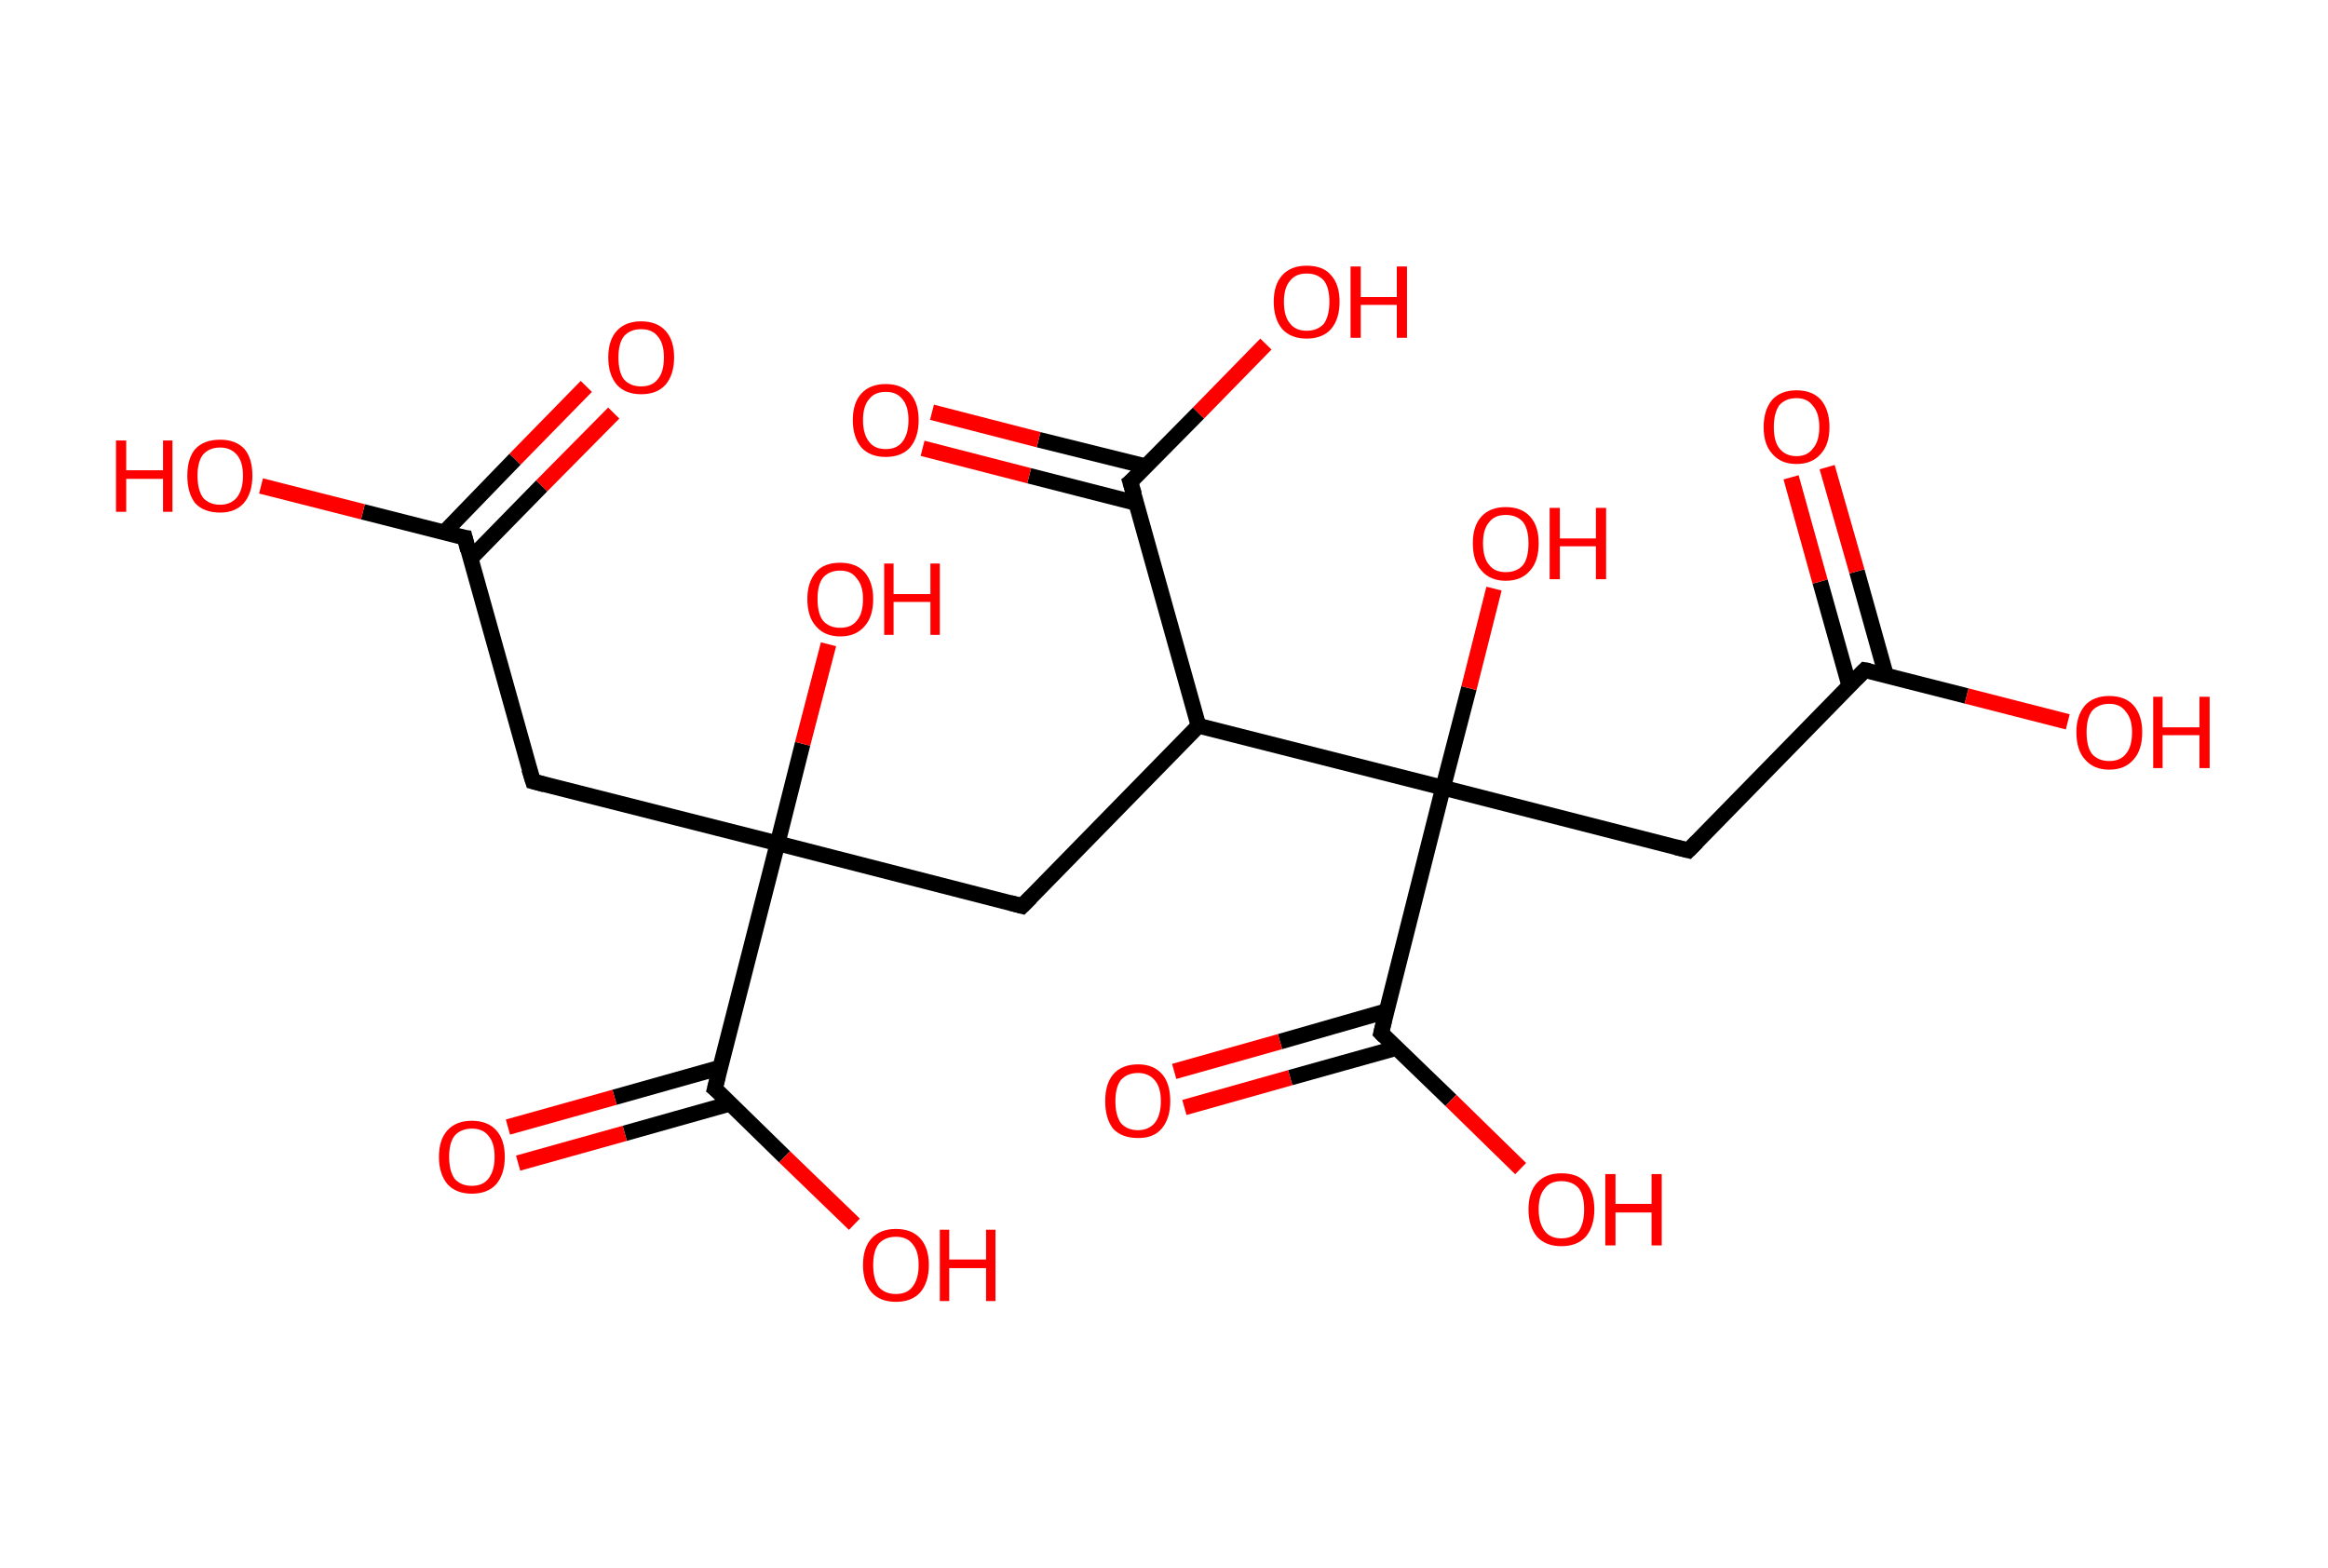 <?xml version='1.0' encoding='ASCII' standalone='yes'?>
<svg xmlns="http://www.w3.org/2000/svg" xmlns:rdkit="http://www.rdkit.org/xml" xmlns:xlink="http://www.w3.org/1999/xlink" version="1.1" baseProfile="full" xml:space="preserve" width="297px" height="200px" viewBox="0 0 297 200">
<!-- END OF HEADER -->
<rect style="opacity:1.0;fill:#FFFFFF;stroke:none" width="297.0" height="200.0" x="0.0" y="0.0"> </rect>
<path class="bond-0 atom-0 atom-1" d="M 78.3,52.7 L 69.1,62.0" style="fill:none;fill-rule:evenodd;stroke:#FF0000;stroke-width:2.0px;stroke-linecap:butt;stroke-linejoin:miter;stroke-opacity:1"/>
<path class="bond-0 atom-0 atom-1" d="M 69.1,62.0 L 60.0,71.3" style="fill:none;fill-rule:evenodd;stroke:#000000;stroke-width:2.0px;stroke-linecap:butt;stroke-linejoin:miter;stroke-opacity:1"/>
<path class="bond-0 atom-0 atom-1" d="M 74.8,49.3 L 65.7,58.6" style="fill:none;fill-rule:evenodd;stroke:#FF0000;stroke-width:2.0px;stroke-linecap:butt;stroke-linejoin:miter;stroke-opacity:1"/>
<path class="bond-0 atom-0 atom-1" d="M 65.7,58.6 L 56.6,68.0" style="fill:none;fill-rule:evenodd;stroke:#000000;stroke-width:2.0px;stroke-linecap:butt;stroke-linejoin:miter;stroke-opacity:1"/>
<path class="bond-1 atom-1 atom-2" d="M 59.3,68.6 L 46.3,65.3" style="fill:none;fill-rule:evenodd;stroke:#000000;stroke-width:2.0px;stroke-linecap:butt;stroke-linejoin:miter;stroke-opacity:1"/>
<path class="bond-1 atom-1 atom-2" d="M 46.3,65.3 L 33.3,62.0" style="fill:none;fill-rule:evenodd;stroke:#FF0000;stroke-width:2.0px;stroke-linecap:butt;stroke-linejoin:miter;stroke-opacity:1"/>
<path class="bond-2 atom-1 atom-3" d="M 59.3,68.6 L 68.0,99.7" style="fill:none;fill-rule:evenodd;stroke:#000000;stroke-width:2.0px;stroke-linecap:butt;stroke-linejoin:miter;stroke-opacity:1"/>
<path class="bond-3 atom-3 atom-4" d="M 68.0,99.7 L 99.2,107.6" style="fill:none;fill-rule:evenodd;stroke:#000000;stroke-width:2.0px;stroke-linecap:butt;stroke-linejoin:miter;stroke-opacity:1"/>
<path class="bond-4 atom-4 atom-5" d="M 99.2,107.6 L 102.4,94.9" style="fill:none;fill-rule:evenodd;stroke:#000000;stroke-width:2.0px;stroke-linecap:butt;stroke-linejoin:miter;stroke-opacity:1"/>
<path class="bond-4 atom-4 atom-5" d="M 102.4,94.9 L 105.7,82.2" style="fill:none;fill-rule:evenodd;stroke:#FF0000;stroke-width:2.0px;stroke-linecap:butt;stroke-linejoin:miter;stroke-opacity:1"/>
<path class="bond-5 atom-4 atom-6" d="M 99.2,107.6 L 130.4,115.6" style="fill:none;fill-rule:evenodd;stroke:#000000;stroke-width:2.0px;stroke-linecap:butt;stroke-linejoin:miter;stroke-opacity:1"/>
<path class="bond-6 atom-6 atom-7" d="M 130.4,115.6 L 152.9,92.6" style="fill:none;fill-rule:evenodd;stroke:#000000;stroke-width:2.0px;stroke-linecap:butt;stroke-linejoin:miter;stroke-opacity:1"/>
<path class="bond-7 atom-7 atom-8" d="M 152.9,92.6 L 144.2,61.5" style="fill:none;fill-rule:evenodd;stroke:#000000;stroke-width:2.0px;stroke-linecap:butt;stroke-linejoin:miter;stroke-opacity:1"/>
<path class="bond-8 atom-8 atom-9" d="M 146.2,59.5 L 132.5,56.1" style="fill:none;fill-rule:evenodd;stroke:#000000;stroke-width:2.0px;stroke-linecap:butt;stroke-linejoin:miter;stroke-opacity:1"/>
<path class="bond-8 atom-8 atom-9" d="M 132.5,56.1 L 118.9,52.6" style="fill:none;fill-rule:evenodd;stroke:#FF0000;stroke-width:2.0px;stroke-linecap:butt;stroke-linejoin:miter;stroke-opacity:1"/>
<path class="bond-8 atom-8 atom-9" d="M 145.0,64.2 L 131.3,60.7" style="fill:none;fill-rule:evenodd;stroke:#000000;stroke-width:2.0px;stroke-linecap:butt;stroke-linejoin:miter;stroke-opacity:1"/>
<path class="bond-8 atom-8 atom-9" d="M 131.3,60.7 L 117.7,57.2" style="fill:none;fill-rule:evenodd;stroke:#FF0000;stroke-width:2.0px;stroke-linecap:butt;stroke-linejoin:miter;stroke-opacity:1"/>
<path class="bond-9 atom-8 atom-10" d="M 144.2,61.5 L 152.9,52.7" style="fill:none;fill-rule:evenodd;stroke:#000000;stroke-width:2.0px;stroke-linecap:butt;stroke-linejoin:miter;stroke-opacity:1"/>
<path class="bond-9 atom-8 atom-10" d="M 152.9,52.7 L 161.5,43.9" style="fill:none;fill-rule:evenodd;stroke:#FF0000;stroke-width:2.0px;stroke-linecap:butt;stroke-linejoin:miter;stroke-opacity:1"/>
<path class="bond-10 atom-7 atom-11" d="M 152.9,92.6 L 184.1,100.5" style="fill:none;fill-rule:evenodd;stroke:#000000;stroke-width:2.0px;stroke-linecap:butt;stroke-linejoin:miter;stroke-opacity:1"/>
<path class="bond-11 atom-11 atom-12" d="M 184.1,100.5 L 187.4,87.8" style="fill:none;fill-rule:evenodd;stroke:#000000;stroke-width:2.0px;stroke-linecap:butt;stroke-linejoin:miter;stroke-opacity:1"/>
<path class="bond-11 atom-11 atom-12" d="M 187.4,87.8 L 190.6,75.1" style="fill:none;fill-rule:evenodd;stroke:#FF0000;stroke-width:2.0px;stroke-linecap:butt;stroke-linejoin:miter;stroke-opacity:1"/>
<path class="bond-12 atom-11 atom-13" d="M 184.1,100.5 L 215.4,108.5" style="fill:none;fill-rule:evenodd;stroke:#000000;stroke-width:2.0px;stroke-linecap:butt;stroke-linejoin:miter;stroke-opacity:1"/>
<path class="bond-13 atom-13 atom-14" d="M 215.4,108.5 L 237.9,85.5" style="fill:none;fill-rule:evenodd;stroke:#000000;stroke-width:2.0px;stroke-linecap:butt;stroke-linejoin:miter;stroke-opacity:1"/>
<path class="bond-14 atom-14 atom-15" d="M 240.6,86.1 L 236.9,72.9" style="fill:none;fill-rule:evenodd;stroke:#000000;stroke-width:2.0px;stroke-linecap:butt;stroke-linejoin:miter;stroke-opacity:1"/>
<path class="bond-14 atom-14 atom-15" d="M 236.9,72.9 L 233.1,59.6" style="fill:none;fill-rule:evenodd;stroke:#FF0000;stroke-width:2.0px;stroke-linecap:butt;stroke-linejoin:miter;stroke-opacity:1"/>
<path class="bond-14 atom-14 atom-15" d="M 235.9,87.4 L 232.2,74.2" style="fill:none;fill-rule:evenodd;stroke:#000000;stroke-width:2.0px;stroke-linecap:butt;stroke-linejoin:miter;stroke-opacity:1"/>
<path class="bond-14 atom-14 atom-15" d="M 232.2,74.2 L 228.5,60.9" style="fill:none;fill-rule:evenodd;stroke:#FF0000;stroke-width:2.0px;stroke-linecap:butt;stroke-linejoin:miter;stroke-opacity:1"/>
<path class="bond-15 atom-14 atom-16" d="M 237.9,85.5 L 250.9,88.8" style="fill:none;fill-rule:evenodd;stroke:#000000;stroke-width:2.0px;stroke-linecap:butt;stroke-linejoin:miter;stroke-opacity:1"/>
<path class="bond-15 atom-14 atom-16" d="M 250.9,88.8 L 263.8,92.1" style="fill:none;fill-rule:evenodd;stroke:#FF0000;stroke-width:2.0px;stroke-linecap:butt;stroke-linejoin:miter;stroke-opacity:1"/>
<path class="bond-16 atom-11 atom-17" d="M 184.1,100.5 L 176.2,131.8" style="fill:none;fill-rule:evenodd;stroke:#000000;stroke-width:2.0px;stroke-linecap:butt;stroke-linejoin:miter;stroke-opacity:1"/>
<path class="bond-17 atom-17 atom-18" d="M 176.9,129.0 L 163.3,132.9" style="fill:none;fill-rule:evenodd;stroke:#000000;stroke-width:2.0px;stroke-linecap:butt;stroke-linejoin:miter;stroke-opacity:1"/>
<path class="bond-17 atom-17 atom-18" d="M 163.3,132.9 L 149.8,136.7" style="fill:none;fill-rule:evenodd;stroke:#FF0000;stroke-width:2.0px;stroke-linecap:butt;stroke-linejoin:miter;stroke-opacity:1"/>
<path class="bond-17 atom-17 atom-18" d="M 178.2,133.7 L 164.6,137.5" style="fill:none;fill-rule:evenodd;stroke:#000000;stroke-width:2.0px;stroke-linecap:butt;stroke-linejoin:miter;stroke-opacity:1"/>
<path class="bond-17 atom-17 atom-18" d="M 164.6,137.5 L 151.1,141.3" style="fill:none;fill-rule:evenodd;stroke:#FF0000;stroke-width:2.0px;stroke-linecap:butt;stroke-linejoin:miter;stroke-opacity:1"/>
<path class="bond-18 atom-17 atom-19" d="M 176.2,131.8 L 185.1,140.4" style="fill:none;fill-rule:evenodd;stroke:#000000;stroke-width:2.0px;stroke-linecap:butt;stroke-linejoin:miter;stroke-opacity:1"/>
<path class="bond-18 atom-17 atom-19" d="M 185.1,140.4 L 194.0,149.1" style="fill:none;fill-rule:evenodd;stroke:#FF0000;stroke-width:2.0px;stroke-linecap:butt;stroke-linejoin:miter;stroke-opacity:1"/>
<path class="bond-19 atom-4 atom-20" d="M 99.2,107.6 L 91.2,138.9" style="fill:none;fill-rule:evenodd;stroke:#000000;stroke-width:2.0px;stroke-linecap:butt;stroke-linejoin:miter;stroke-opacity:1"/>
<path class="bond-20 atom-20 atom-21" d="M 91.9,136.2 L 78.4,140.0" style="fill:none;fill-rule:evenodd;stroke:#000000;stroke-width:2.0px;stroke-linecap:butt;stroke-linejoin:miter;stroke-opacity:1"/>
<path class="bond-20 atom-20 atom-21" d="M 78.4,140.0 L 64.8,143.8" style="fill:none;fill-rule:evenodd;stroke:#FF0000;stroke-width:2.0px;stroke-linecap:butt;stroke-linejoin:miter;stroke-opacity:1"/>
<path class="bond-20 atom-20 atom-21" d="M 93.2,140.8 L 79.7,144.6" style="fill:none;fill-rule:evenodd;stroke:#000000;stroke-width:2.0px;stroke-linecap:butt;stroke-linejoin:miter;stroke-opacity:1"/>
<path class="bond-20 atom-20 atom-21" d="M 79.7,144.6 L 66.1,148.4" style="fill:none;fill-rule:evenodd;stroke:#FF0000;stroke-width:2.0px;stroke-linecap:butt;stroke-linejoin:miter;stroke-opacity:1"/>
<path class="bond-21 atom-20 atom-22" d="M 91.2,138.9 L 100.1,147.6" style="fill:none;fill-rule:evenodd;stroke:#000000;stroke-width:2.0px;stroke-linecap:butt;stroke-linejoin:miter;stroke-opacity:1"/>
<path class="bond-21 atom-20 atom-22" d="M 100.1,147.6 L 109.0,156.2" style="fill:none;fill-rule:evenodd;stroke:#FF0000;stroke-width:2.0px;stroke-linecap:butt;stroke-linejoin:miter;stroke-opacity:1"/>
<path d="M 58.6,68.5 L 59.3,68.6 L 59.7,70.2" style="fill:none;stroke:#000000;stroke-width:2.0px;stroke-linecap:butt;stroke-linejoin:miter;stroke-opacity:1;"/>
<path d="M 67.5,98.1 L 68.0,99.7 L 69.5,100.1" style="fill:none;stroke:#000000;stroke-width:2.0px;stroke-linecap:butt;stroke-linejoin:miter;stroke-opacity:1;"/>
<path d="M 128.9,115.2 L 130.4,115.6 L 131.5,114.5" style="fill:none;stroke:#000000;stroke-width:2.0px;stroke-linecap:butt;stroke-linejoin:miter;stroke-opacity:1;"/>
<path d="M 144.7,63.1 L 144.2,61.5 L 144.7,61.1" style="fill:none;stroke:#000000;stroke-width:2.0px;stroke-linecap:butt;stroke-linejoin:miter;stroke-opacity:1;"/>
<path d="M 213.8,108.1 L 215.4,108.5 L 216.5,107.4" style="fill:none;stroke:#000000;stroke-width:2.0px;stroke-linecap:butt;stroke-linejoin:miter;stroke-opacity:1;"/>
<path d="M 236.8,86.6 L 237.9,85.5 L 238.5,85.6" style="fill:none;stroke:#000000;stroke-width:2.0px;stroke-linecap:butt;stroke-linejoin:miter;stroke-opacity:1;"/>
<path d="M 176.6,130.2 L 176.2,131.8 L 176.6,132.2" style="fill:none;stroke:#000000;stroke-width:2.0px;stroke-linecap:butt;stroke-linejoin:miter;stroke-opacity:1;"/>
<path d="M 91.6,137.3 L 91.2,138.9 L 91.7,139.3" style="fill:none;stroke:#000000;stroke-width:2.0px;stroke-linecap:butt;stroke-linejoin:miter;stroke-opacity:1;"/>
<path class="atom-0" d="M 77.6 45.6 Q 77.6 43.4, 78.7 42.2 Q 79.8 41.0, 81.8 41.0 Q 83.8 41.0, 84.9 42.2 Q 86.0 43.4, 86.0 45.6 Q 86.0 47.8, 84.9 49.1 Q 83.8 50.3, 81.8 50.3 Q 79.8 50.3, 78.7 49.1 Q 77.6 47.8, 77.6 45.6 M 81.8 49.3 Q 83.2 49.3, 83.9 48.4 Q 84.7 47.5, 84.7 45.6 Q 84.7 43.8, 83.9 42.9 Q 83.2 42.0, 81.8 42.0 Q 80.4 42.0, 79.6 42.9 Q 78.9 43.8, 78.9 45.6 Q 78.9 47.5, 79.6 48.4 Q 80.4 49.3, 81.8 49.3 " fill="#FF0000"/>
<path class="atom-2" d="M 14.8 56.2 L 16.1 56.2 L 16.1 60.0 L 20.8 60.0 L 20.8 56.2 L 22.0 56.2 L 22.0 65.3 L 20.8 65.3 L 20.8 61.1 L 16.1 61.1 L 16.1 65.3 L 14.8 65.3 L 14.8 56.2 " fill="#FF0000"/>
<path class="atom-2" d="M 23.9 60.7 Q 23.9 58.5, 24.9 57.3 Q 26.0 56.1, 28.1 56.1 Q 30.1 56.1, 31.2 57.3 Q 32.2 58.5, 32.2 60.7 Q 32.2 62.9, 31.1 64.2 Q 30.0 65.4, 28.1 65.4 Q 26.0 65.4, 24.9 64.2 Q 23.9 62.9, 23.9 60.7 M 28.1 64.4 Q 29.4 64.4, 30.2 63.5 Q 31.0 62.5, 31.0 60.7 Q 31.0 58.9, 30.2 58.0 Q 29.4 57.1, 28.1 57.1 Q 26.7 57.1, 25.9 58.0 Q 25.2 58.9, 25.2 60.7 Q 25.2 62.5, 25.9 63.5 Q 26.7 64.4, 28.1 64.4 " fill="#FF0000"/>
<path class="atom-5" d="M 103.0 76.4 Q 103.0 74.3, 104.1 73.0 Q 105.1 71.8, 107.2 71.8 Q 109.2 71.8, 110.3 73.0 Q 111.4 74.3, 111.4 76.4 Q 111.4 78.7, 110.3 79.9 Q 109.2 81.2, 107.2 81.2 Q 105.2 81.2, 104.1 79.9 Q 103.0 78.7, 103.0 76.4 M 107.2 80.1 Q 108.6 80.1, 109.3 79.2 Q 110.1 78.3, 110.1 76.4 Q 110.1 74.7, 109.3 73.8 Q 108.6 72.8, 107.2 72.8 Q 105.8 72.8, 105.0 73.7 Q 104.3 74.6, 104.3 76.4 Q 104.3 78.3, 105.0 79.2 Q 105.8 80.1, 107.2 80.1 " fill="#FF0000"/>
<path class="atom-5" d="M 112.8 71.9 L 114.0 71.9 L 114.0 75.8 L 118.7 75.8 L 118.7 71.9 L 119.9 71.9 L 119.9 81.0 L 118.7 81.0 L 118.7 76.8 L 114.0 76.8 L 114.0 81.0 L 112.8 81.0 L 112.8 71.9 " fill="#FF0000"/>
<path class="atom-9" d="M 108.8 53.6 Q 108.8 51.4, 109.9 50.2 Q 111.0 49.0, 113.0 49.0 Q 115.0 49.0, 116.1 50.2 Q 117.2 51.4, 117.2 53.6 Q 117.2 55.8, 116.1 57.1 Q 115.0 58.3, 113.0 58.3 Q 111.0 58.3, 109.9 57.1 Q 108.8 55.8, 108.8 53.6 M 113.0 57.3 Q 114.4 57.3, 115.1 56.4 Q 115.9 55.4, 115.9 53.6 Q 115.9 51.8, 115.1 50.9 Q 114.4 50.0, 113.0 50.0 Q 111.6 50.0, 110.9 50.9 Q 110.1 51.8, 110.1 53.6 Q 110.1 55.4, 110.9 56.4 Q 111.6 57.3, 113.0 57.3 " fill="#FF0000"/>
<path class="atom-10" d="M 162.5 38.5 Q 162.5 36.3, 163.6 35.1 Q 164.7 33.9, 166.7 33.9 Q 168.8 33.9, 169.8 35.1 Q 170.9 36.3, 170.9 38.5 Q 170.9 40.7, 169.8 42.0 Q 168.7 43.2, 166.7 43.2 Q 164.7 43.2, 163.6 42.0 Q 162.5 40.7, 162.5 38.5 M 166.7 42.2 Q 168.1 42.2, 168.9 41.3 Q 169.6 40.3, 169.6 38.5 Q 169.6 36.7, 168.9 35.8 Q 168.1 34.9, 166.7 34.9 Q 165.3 34.9, 164.6 35.8 Q 163.8 36.7, 163.8 38.5 Q 163.8 40.4, 164.6 41.3 Q 165.3 42.2, 166.7 42.2 " fill="#FF0000"/>
<path class="atom-10" d="M 172.3 34.0 L 173.6 34.0 L 173.6 37.9 L 178.2 37.9 L 178.2 34.0 L 179.5 34.0 L 179.5 43.1 L 178.2 43.1 L 178.2 38.9 L 173.6 38.9 L 173.6 43.1 L 172.3 43.1 L 172.3 34.0 " fill="#FF0000"/>
<path class="atom-12" d="M 187.9 69.3 Q 187.9 67.1, 189.0 65.9 Q 190.1 64.7, 192.1 64.7 Q 194.1 64.7, 195.2 65.9 Q 196.3 67.1, 196.3 69.3 Q 196.3 71.6, 195.2 72.8 Q 194.1 74.1, 192.1 74.1 Q 190.1 74.1, 189.0 72.8 Q 187.9 71.6, 187.9 69.3 M 192.1 73.0 Q 193.5 73.0, 194.3 72.1 Q 195.0 71.2, 195.0 69.3 Q 195.0 67.5, 194.3 66.6 Q 193.5 65.7, 192.1 65.7 Q 190.7 65.7, 190.0 66.6 Q 189.2 67.5, 189.2 69.3 Q 189.2 71.2, 190.0 72.1 Q 190.7 73.0, 192.1 73.0 " fill="#FF0000"/>
<path class="atom-12" d="M 197.7 64.8 L 199.0 64.8 L 199.0 68.7 L 203.6 68.7 L 203.6 64.8 L 204.9 64.8 L 204.9 73.9 L 203.6 73.9 L 203.6 69.7 L 199.0 69.7 L 199.0 73.9 L 197.7 73.9 L 197.7 64.8 " fill="#FF0000"/>
<path class="atom-15" d="M 225.0 54.5 Q 225.0 52.3, 226.1 51.0 Q 227.2 49.8, 229.2 49.8 Q 231.2 49.8, 232.3 51.0 Q 233.4 52.3, 233.4 54.5 Q 233.4 56.7, 232.3 57.9 Q 231.2 59.2, 229.2 59.2 Q 227.2 59.2, 226.1 57.9 Q 225.0 56.7, 225.0 54.5 M 229.2 58.2 Q 230.6 58.2, 231.3 57.2 Q 232.1 56.3, 232.1 54.5 Q 232.1 52.7, 231.3 51.8 Q 230.6 50.8, 229.2 50.8 Q 227.8 50.8, 227.0 51.7 Q 226.3 52.7, 226.3 54.5 Q 226.3 56.3, 227.0 57.2 Q 227.8 58.2, 229.2 58.2 " fill="#FF0000"/>
<path class="atom-16" d="M 264.9 93.4 Q 264.9 91.3, 266.0 90.0 Q 267.1 88.8, 269.1 88.8 Q 271.1 88.8, 272.2 90.0 Q 273.3 91.3, 273.3 93.4 Q 273.3 95.7, 272.2 96.9 Q 271.1 98.2, 269.1 98.2 Q 267.1 98.2, 266.0 96.9 Q 264.9 95.7, 264.9 93.4 M 269.1 97.1 Q 270.5 97.1, 271.2 96.2 Q 272.0 95.3, 272.0 93.4 Q 272.0 91.7, 271.2 90.8 Q 270.5 89.8, 269.1 89.8 Q 267.7 89.8, 266.9 90.7 Q 266.2 91.6, 266.2 93.4 Q 266.2 95.3, 266.9 96.2 Q 267.7 97.1, 269.1 97.1 " fill="#FF0000"/>
<path class="atom-16" d="M 274.7 88.9 L 275.9 88.9 L 275.9 92.8 L 280.6 92.8 L 280.6 88.9 L 281.9 88.9 L 281.9 98.0 L 280.6 98.0 L 280.6 93.8 L 275.9 93.8 L 275.9 98.0 L 274.7 98.0 L 274.7 88.9 " fill="#FF0000"/>
<path class="atom-18" d="M 141.0 140.5 Q 141.0 138.3, 142.0 137.1 Q 143.1 135.8, 145.2 135.8 Q 147.2 135.8, 148.3 137.1 Q 149.3 138.3, 149.3 140.5 Q 149.3 142.7, 148.2 144.0 Q 147.2 145.2, 145.2 145.2 Q 143.1 145.2, 142.0 144.0 Q 141.0 142.7, 141.0 140.5 M 145.2 144.2 Q 146.5 144.2, 147.3 143.3 Q 148.1 142.3, 148.1 140.5 Q 148.1 138.7, 147.3 137.8 Q 146.5 136.9, 145.2 136.9 Q 143.8 136.9, 143.0 137.8 Q 142.3 138.7, 142.3 140.5 Q 142.3 142.3, 143.0 143.3 Q 143.8 144.2, 145.2 144.2 " fill="#FF0000"/>
<path class="atom-19" d="M 195.0 154.3 Q 195.0 152.1, 196.1 150.9 Q 197.2 149.7, 199.2 149.7 Q 201.3 149.7, 202.3 150.9 Q 203.4 152.1, 203.4 154.3 Q 203.4 156.5, 202.3 157.8 Q 201.2 159.0, 199.2 159.0 Q 197.2 159.0, 196.1 157.8 Q 195.0 156.5, 195.0 154.3 M 199.2 158.0 Q 200.6 158.0, 201.4 157.1 Q 202.1 156.1, 202.1 154.3 Q 202.1 152.5, 201.4 151.6 Q 200.6 150.7, 199.2 150.7 Q 197.8 150.7, 197.1 151.6 Q 196.3 152.5, 196.3 154.3 Q 196.3 156.1, 197.1 157.1 Q 197.8 158.0, 199.2 158.0 " fill="#FF0000"/>
<path class="atom-19" d="M 204.8 149.8 L 206.1 149.8 L 206.1 153.6 L 210.7 153.6 L 210.7 149.8 L 212.0 149.8 L 212.0 158.9 L 210.7 158.9 L 210.7 154.7 L 206.1 154.7 L 206.1 158.9 L 204.8 158.9 L 204.8 149.8 " fill="#FF0000"/>
<path class="atom-21" d="M 56.0 147.6 Q 56.0 145.4, 57.1 144.2 Q 58.2 143.0, 60.2 143.0 Q 62.2 143.0, 63.3 144.2 Q 64.4 145.4, 64.4 147.6 Q 64.4 149.8, 63.3 151.1 Q 62.2 152.3, 60.2 152.3 Q 58.2 152.3, 57.1 151.1 Q 56.0 149.8, 56.0 147.6 M 60.2 151.3 Q 61.6 151.3, 62.3 150.4 Q 63.1 149.4, 63.1 147.6 Q 63.1 145.8, 62.3 144.9 Q 61.6 144.0, 60.2 144.0 Q 58.8 144.0, 58.0 144.9 Q 57.3 145.8, 57.3 147.6 Q 57.3 149.4, 58.0 150.4 Q 58.8 151.3, 60.2 151.3 " fill="#FF0000"/>
<path class="atom-22" d="M 110.1 161.4 Q 110.1 159.2, 111.2 158.0 Q 112.3 156.8, 114.3 156.8 Q 116.3 156.8, 117.4 158.0 Q 118.5 159.2, 118.5 161.4 Q 118.5 163.6, 117.4 164.9 Q 116.3 166.1, 114.3 166.1 Q 112.3 166.1, 111.2 164.9 Q 110.1 163.6, 110.1 161.4 M 114.3 165.1 Q 115.7 165.1, 116.4 164.2 Q 117.2 163.2, 117.2 161.4 Q 117.2 159.6, 116.4 158.7 Q 115.7 157.8, 114.3 157.8 Q 112.9 157.8, 112.1 158.7 Q 111.4 159.6, 111.4 161.4 Q 111.4 163.2, 112.1 164.2 Q 112.9 165.1, 114.3 165.1 " fill="#FF0000"/>
<path class="atom-22" d="M 119.9 156.9 L 121.1 156.9 L 121.1 160.7 L 125.8 160.7 L 125.8 156.9 L 127.0 156.9 L 127.0 166.0 L 125.8 166.0 L 125.8 161.8 L 121.1 161.8 L 121.1 166.0 L 119.9 166.0 L 119.9 156.9 " fill="#FF0000"/>
</svg>
